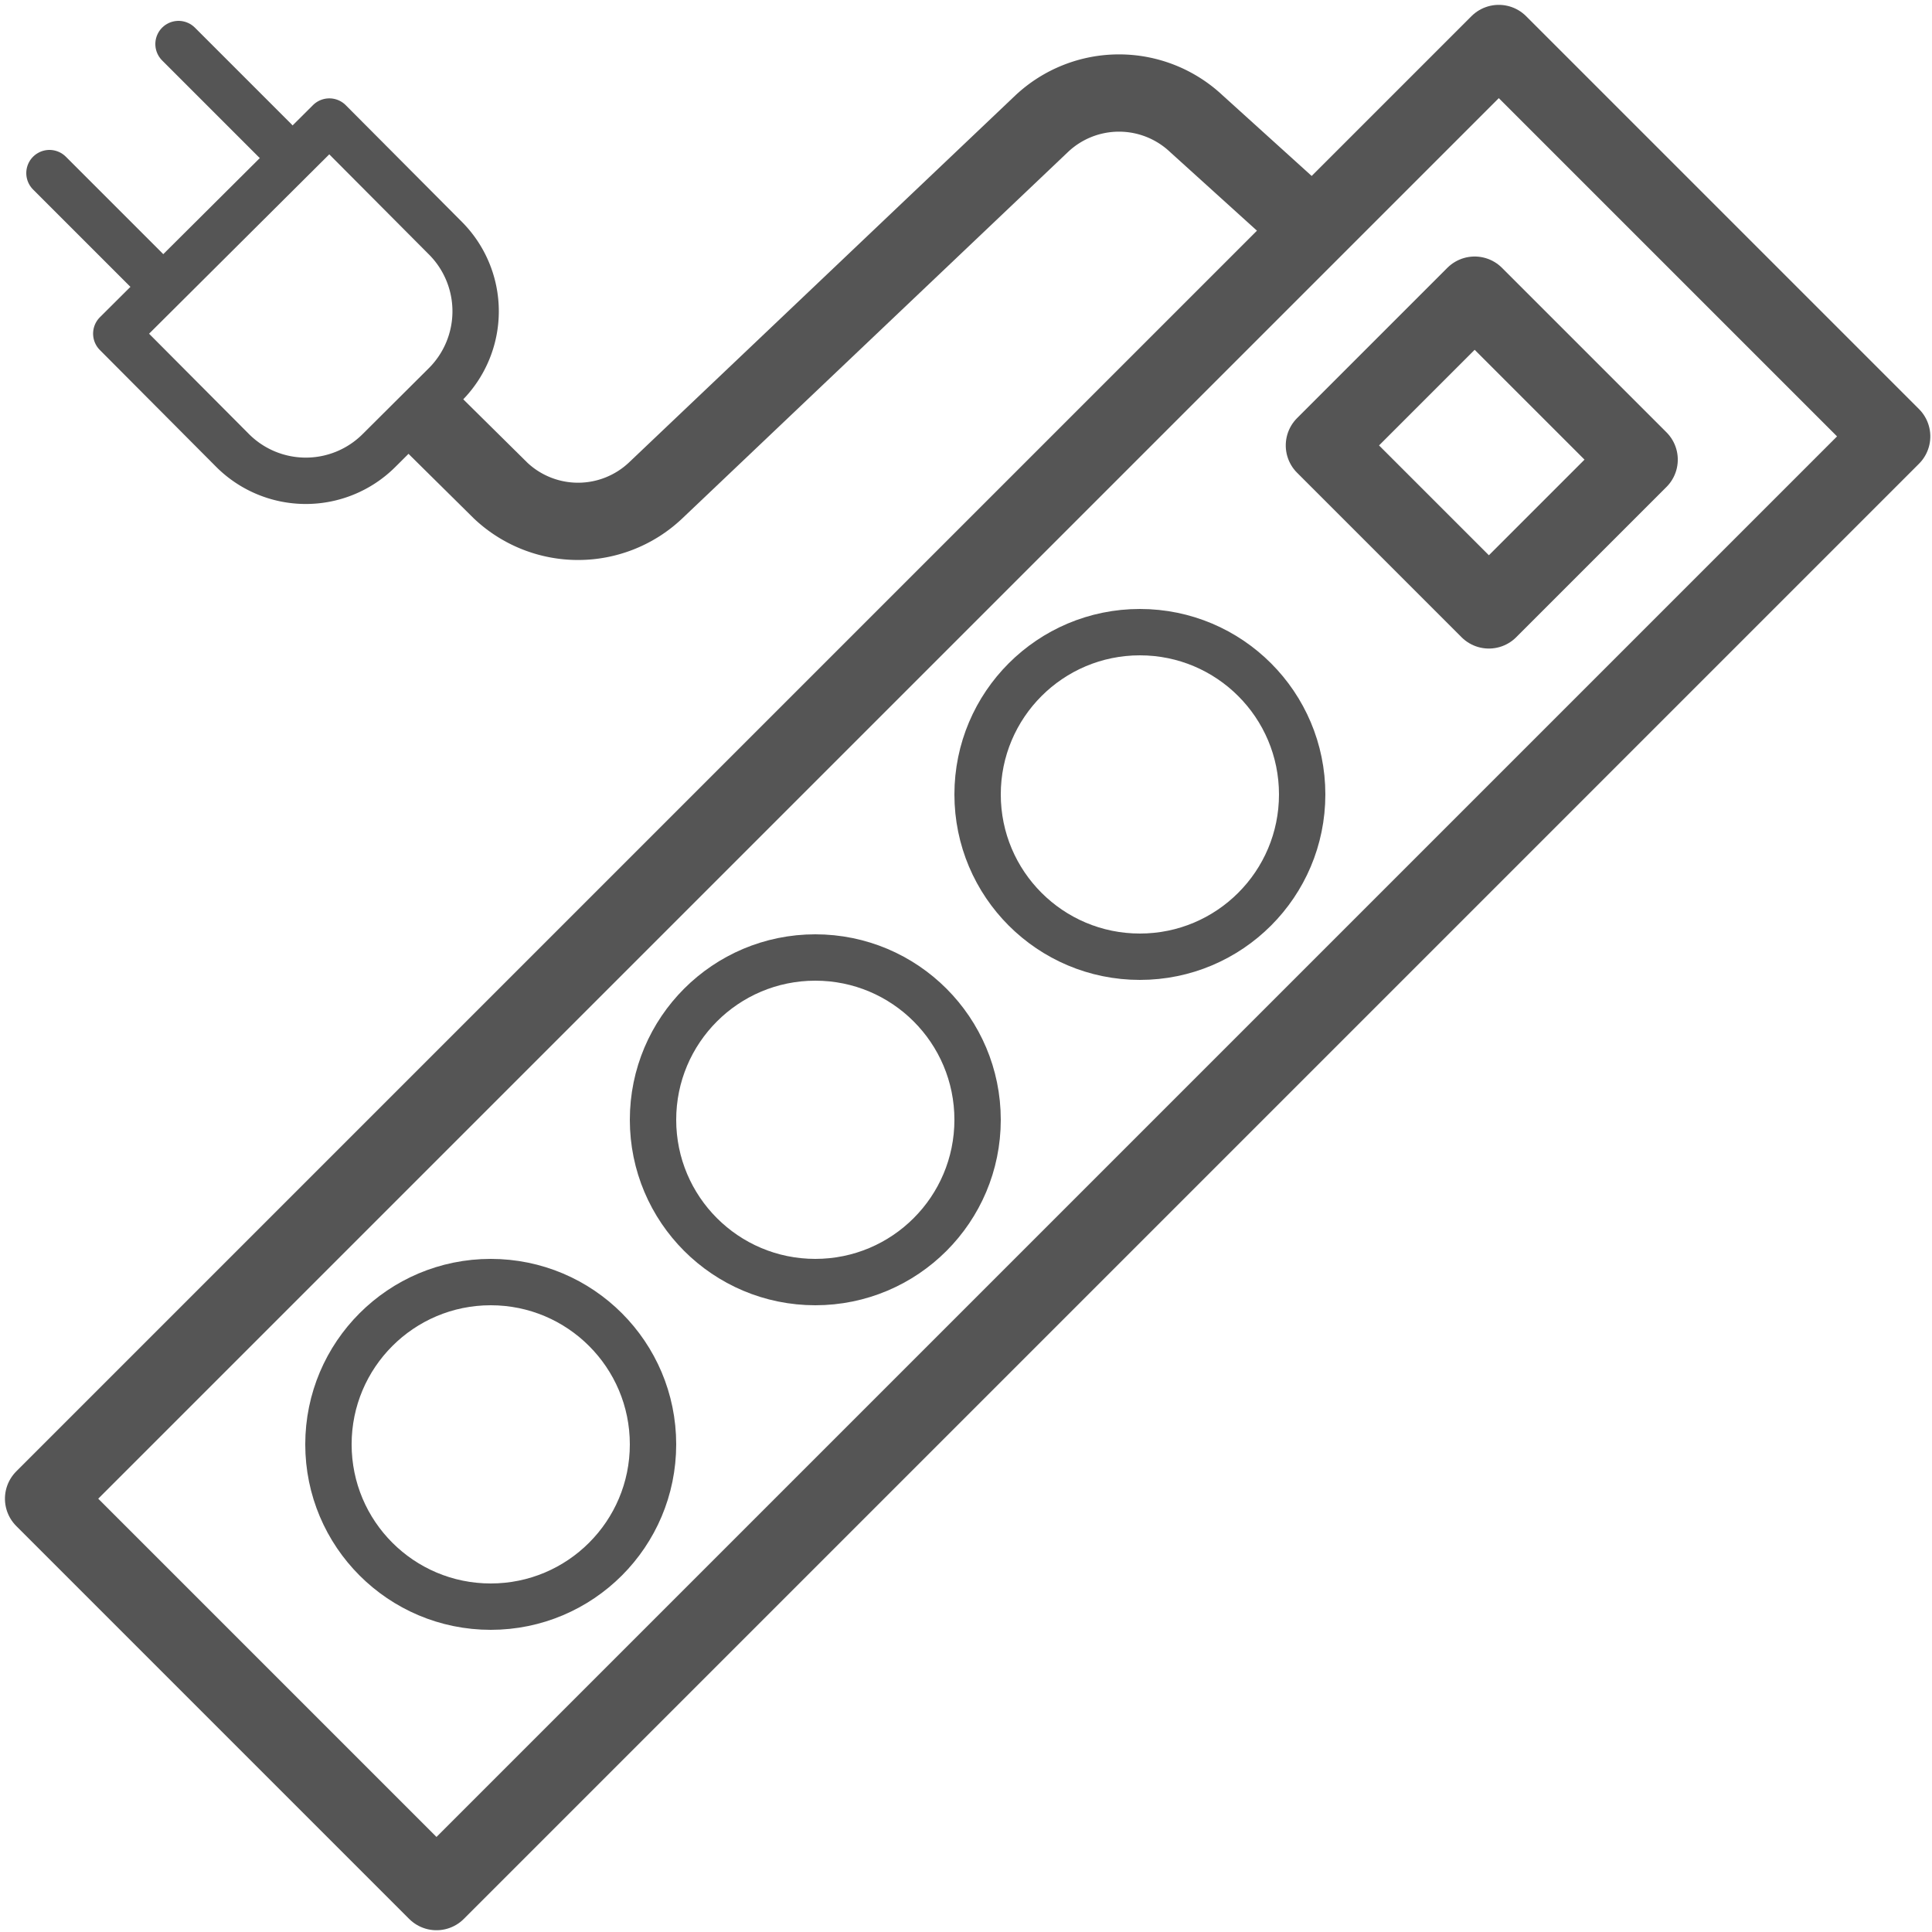 <svg id="_8_icons" data-name="8_icons" xmlns="http://www.w3.org/2000/svg" viewBox="0 0 25 25"><title>icon_new</title><rect x="-0.8" y="8.92" width="26.63" height="7.19" transform="translate(30.22 12.52) rotate(135)" style="fill:none;stroke:#555;stroke-linecap:round;stroke-linejoin:round"/><circle cx="14.75" cy="10.28" r="2.1" style="fill:none;stroke:#555;stroke-linecap:round;stroke-linejoin:round;stroke-width:0.6px"/><circle cx="10.55" cy="14.49" r="2.1" style="fill:none;stroke:#555;stroke-linecap:round;stroke-linejoin:round;stroke-width:0.6px"/><circle cx="6.35" cy="18.69" r="2.1" style="fill:none;stroke:#555;stroke-linecap:round;stroke-linejoin:round;stroke-width:0.6px"/><path d="M2.37,2.23H4.5A1.34,1.34,0,0,1,5.84,3.57V4.78A1.34,1.34,0,0,1,4.5,6.12H2.37a0,0,0,0,1,0,0V2.23a0,0,0,0,1,0,0Z" transform="translate(4.17 -1.68) rotate(45.13)" style="fill:none;stroke:#555;stroke-linecap:round;stroke-linejoin:round;stroke-width:0.6px"/><line x1="3.56" y1="1.82" x2="2.31" y2="0.57" style="fill:none;stroke:#555;stroke-linecap:round;stroke-linejoin:round;stroke-width:0.6px"/><line x1="1.89" y1="3.49" x2="0.64" y2="2.24" style="fill:none;stroke:#555;stroke-linecap:round;stroke-linejoin:round;stroke-width:0.6px"/><rect x="17.81" y="4.35" width="2.75" height="3.01" transform="translate(36.88 -3.57) rotate(135)" style="fill:none;stroke:#555;stroke-linecap:round;stroke-linejoin:round"/><path d="M16.85,2.84,15.48,1.6a1.46,1.46,0,0,0-2,0l-5,4.75a1.46,1.46,0,0,1-2,0l-.89-.88" style="fill:none;stroke:#555;stroke-linecap:round;stroke-linejoin:round"/></svg>